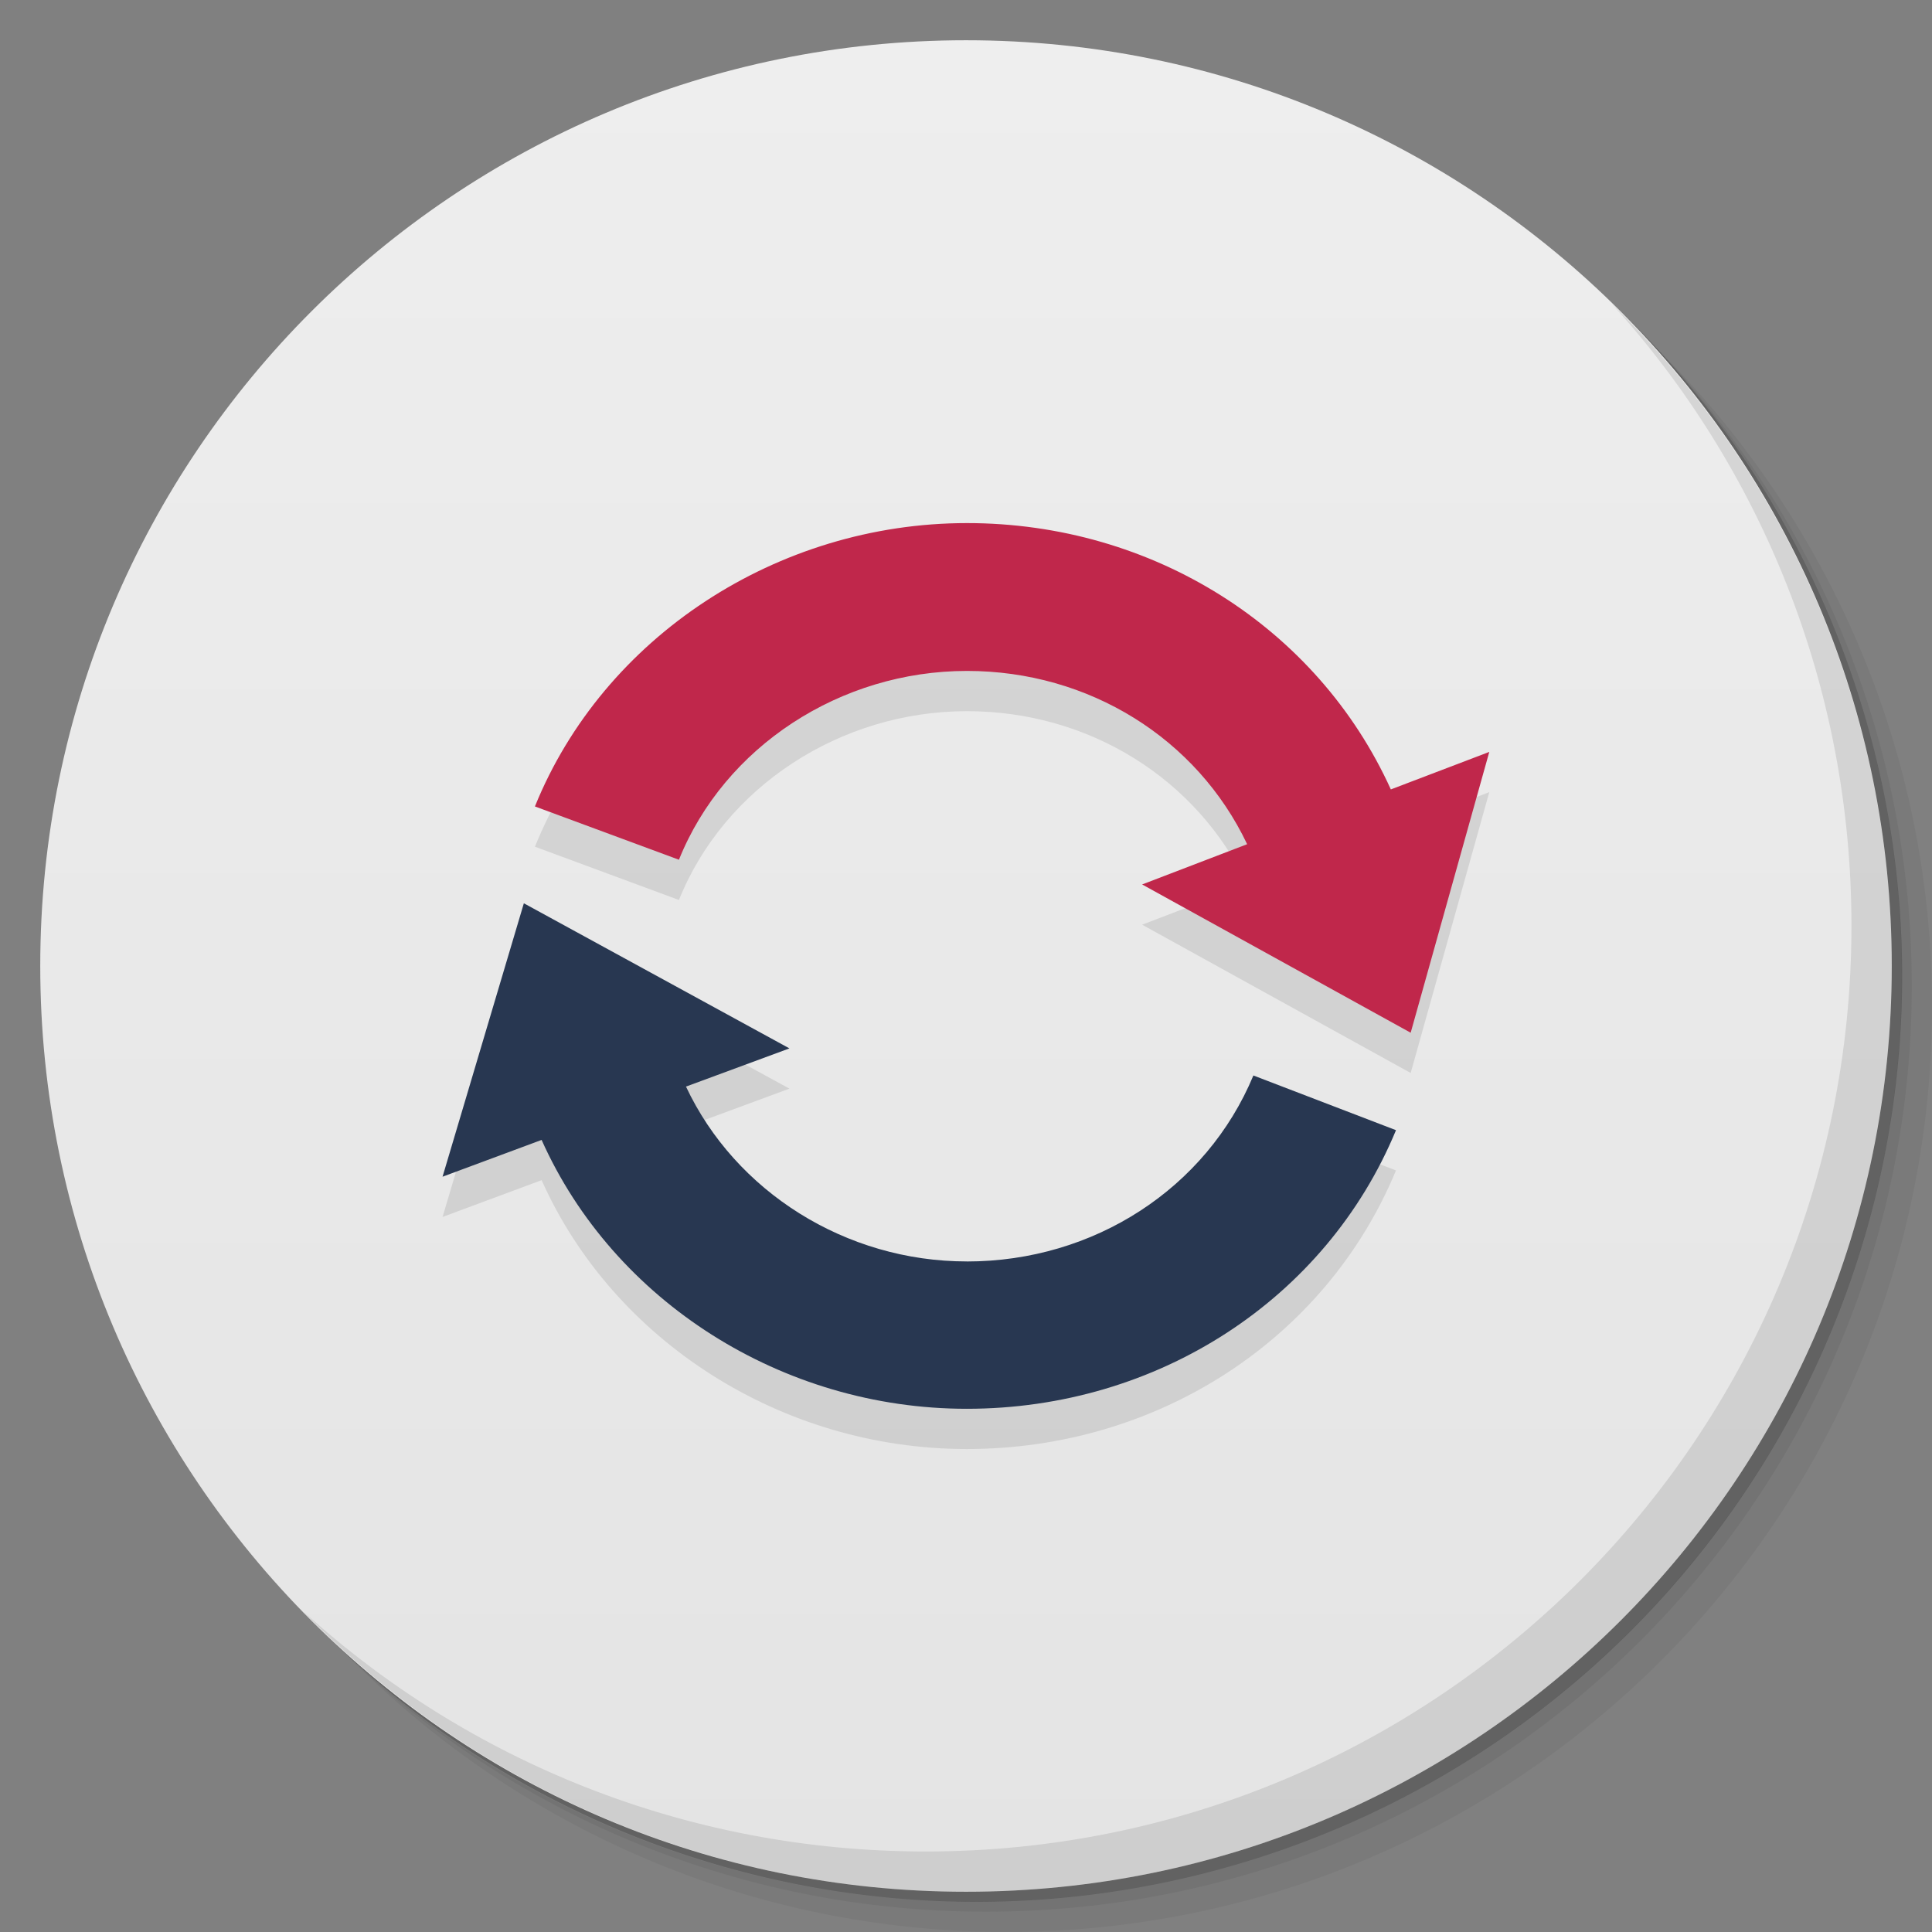 <svg viewBox="0 0 48 48"><rect x="0" y="0" width="48" height="48" fill="#808080" stroke="none"/><defs><linearGradient id="linearGradient3764" x1="1" x2="47" gradientUnits="userSpaceOnUse" gradientTransform="matrix(0,-1,1,0,-1.5e-6,48)"><stop stop-color="#e4e4e4" stop-opacity="1"/><stop offset="1" stop-color="#eee" stop-opacity="1"/></linearGradient><clipPath id="clipPath-899657784"><g transform="translate(0,-1004.362)"><path d="m -24 13 c 0 1.105 -0.672 2 -1.5 2 -0.828 0 -1.5 -0.895 -1.5 -2 0 -1.105 0.672 -2 1.5 -2 0.828 0 1.5 0.895 1.5 2 z" transform="matrix(15.333,0,0,11.5,415,878.862)" fill="#1890d0"/></g></clipPath><clipPath id="clipPath-908717338"><g transform="translate(0,-1004.362)"><path d="m -24 13 c 0 1.105 -0.672 2 -1.5 2 -0.828 0 -1.5 -0.895 -1.5 -2 0 -1.105 0.672 -2 1.5 -2 0.828 0 1.5 0.895 1.5 2 z" transform="matrix(15.333,0,0,11.5,415,878.862)" fill="#1890d0"/></g></clipPath></defs><g><g transform="translate(0,-1004.362)"><path d="m 25 1006.36 c -12.703 0 -23 10.298 -23 23 0 6.367 2.601 12.12 6.781 16.281 4.085 3.712 9.514 5.969 15.469 5.969 12.703 0 23 -10.297 23 -23 0 -5.954 -2.256 -11.384 -5.969 -15.469 -4.165 -4.181 -9.914 -6.781 -16.281 -6.781 z m 16.281 6.781 c 3.854 4.113 6.219 9.637 6.219 15.719 0 12.703 -10.297 23 -23 23 -6.081 0 -11.606 -2.364 -15.719 -6.219 4.16 4.144 9.883 6.719 16.219 6.719 12.703 0 23 -10.297 23 -23 0 -6.335 -2.575 -12.06 -6.719 -16.219 z" opacity="0.05"/><path d="m 41.28 1013.14 c 3.712 4.085 5.969 9.514 5.969 15.469 0 12.703 -10.297 23 -23 23 -5.954 0 -11.384 -2.256 -15.469 -5.969 4.113 3.854 9.637 6.219 15.719 6.219 12.703 0 23 -10.297 23 -23 0 -6.081 -2.364 -11.606 -6.219 -15.719 z" opacity="0.1"/><path transform="matrix(15.333,0,0,11.5,415.25,879.112)" d="m -24 13 a 1.5 2 0 1 1 -3 0 1.5 2 0 1 1 3 0 z" opacity="0.2"/></g></g><g><path d="m 24 1 c 12.703 0 23 10.297 23 23 c 0 12.703 -10.297 23 -23 23 -12.703 0 -23 -10.297 -23 -23 0 -12.703 10.297 -23 23 -23 z" fill="url(#linearGradient3764)" fill-opacity="1"/></g><g/><g><g clip-path="url(#clipPath-899657784)"><g transform="translate(0,1)"><g opacity="0.1"><!-- color: #eeeeee --><g><path d="m 34.555 19.613 c -1.828 -4.03 -5.922 -6.617 -10.531 -6.617 c -4.715 0 -9.03 2.832 -10.734 7.04 l 3.578 1.324 c 1.129 -2.809 4.01 -4.691 7.156 -4.691 c 3.035 0 5.715 1.68 6.961 4.305 l -2.609 1 l 6.672 3.684 l 1.953 -6.977 m -2.445 0.934" fill="#000" stroke="none" fill-rule="nonzero" fill-opacity="1"/><path d="m 24.02 31.34 c -3.01 0 -5.75 -1.734 -6.977 -4.344 l 2.57 -0.949 l -6.598 -3.605 l -2.02 6.793 l 2.461 -0.914 c 1.793 4.01 5.98 6.68 10.563 6.68 c 4.734 0 8.922 -2.715 10.664 -6.922 l -3.543 -1.359 c -1.168 2.809 -3.965 4.621 -7.121 4.621 m 0 0" fill="#000" stroke="none" fill-rule="nonzero" fill-opacity="1"/></g></g></g></g></g><g><g clip-path="url(#clipPath-908717338)"><!-- color: #eeeeee --><g><path d="m 34.555 19.613 c -1.828 -4.03 -5.922 -6.617 -10.531 -6.617 c -4.715 0 -9.03 2.832 -10.734 7.04 l 3.578 1.324 c 1.129 -2.809 4.01 -4.691 7.156 -4.691 c 3.035 0 5.715 1.68 6.961 4.305 l -2.609 1 l 6.672 3.684 l 1.953 -6.977 m -2.445 0.934" fill="#c0274b" stroke="none" fill-rule="nonzero" fill-opacity="1"/><path d="m 24.02 31.34 c -3.01 0 -5.75 -1.734 -6.977 -4.344 l 2.57 -0.949 l -6.598 -3.605 l -2.02 6.793 l 2.461 -0.914 c 1.793 4.01 5.98 6.68 10.563 6.68 c 4.734 0 8.922 -2.715 10.664 -6.922 l -3.543 -1.359 c -1.168 2.809 -3.965 4.621 -7.121 4.621 m 0 0" fill="#283751" stroke="none" fill-rule="nonzero" fill-opacity="1"/></g></g></g><g><path d="m 40.03 7.531 c 3.712 4.084 5.969 9.514 5.969 15.469 0 12.703 -10.297 23 -23 23 c -5.954 0 -11.384 -2.256 -15.469 -5.969 4.178 4.291 10.01 6.969 16.469 6.969 c 12.703 0 23 -10.298 23 -23 0 -6.462 -2.677 -12.291 -6.969 -16.469 z" opacity="0.1"/></g></svg>